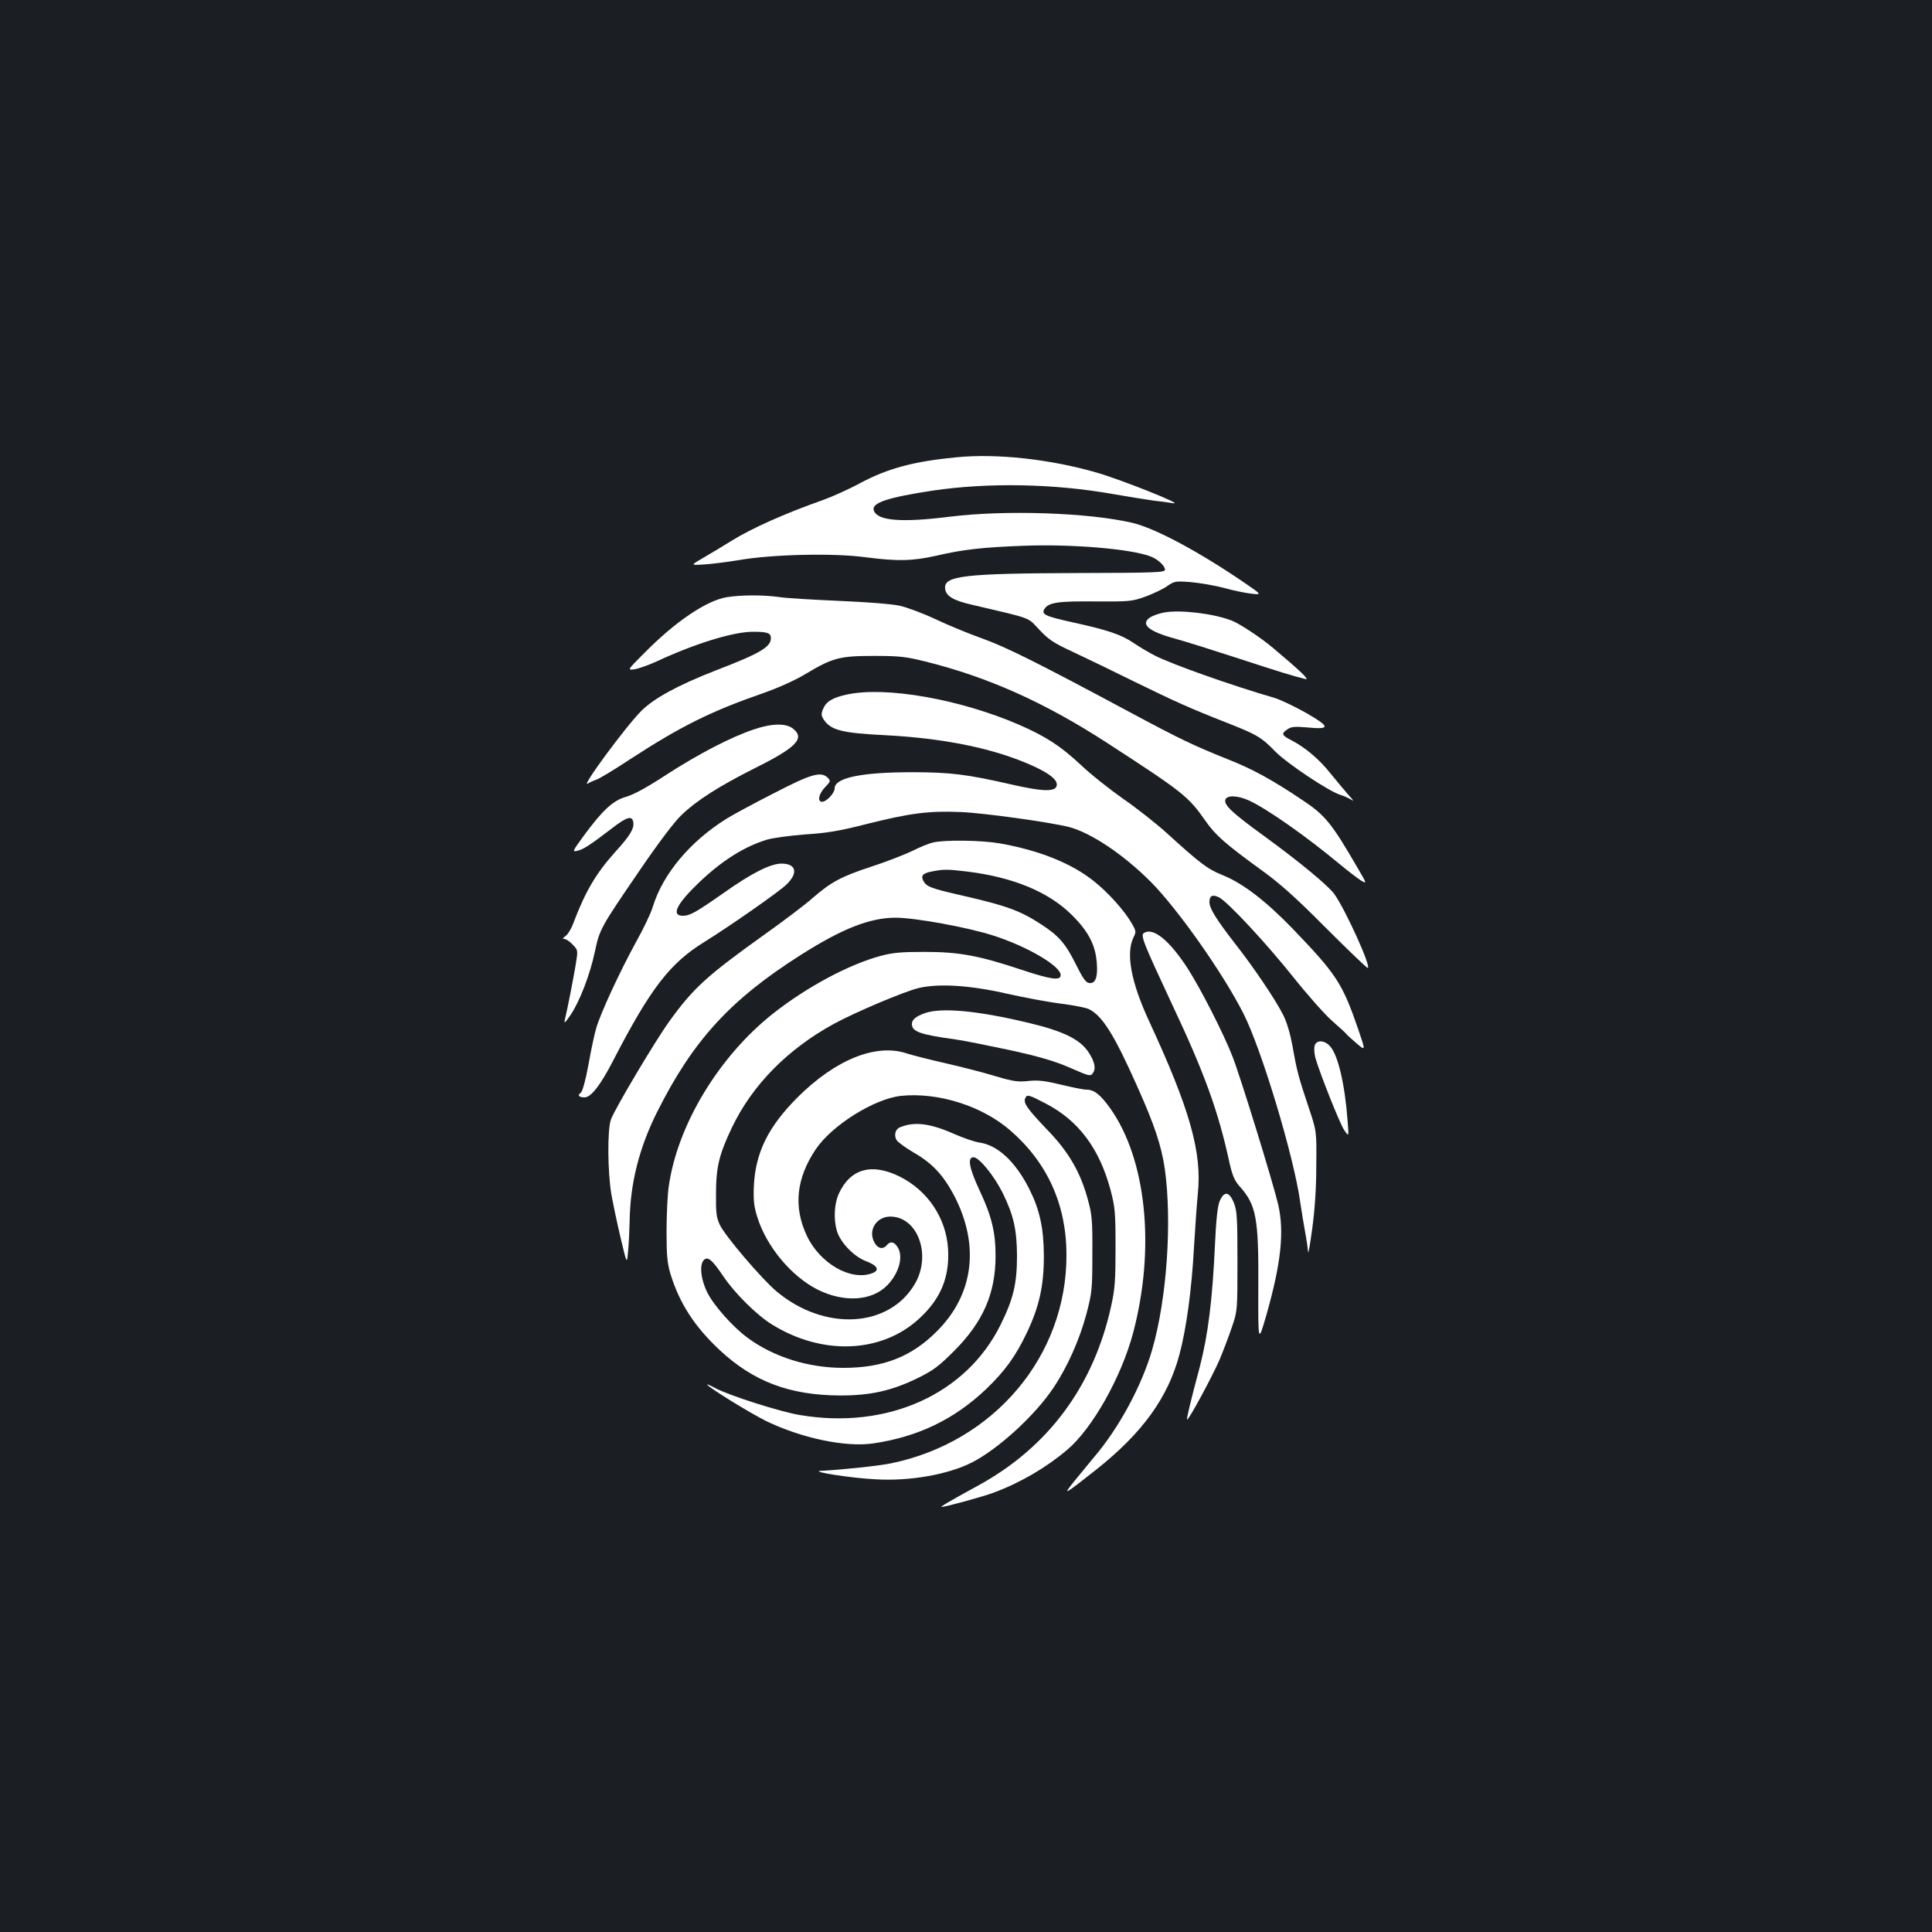 <?xml version="1.0" standalone="no"?>
<!DOCTYPE svg PUBLIC "-//W3C//DTD SVG 20010904//EN"
 "http://www.w3.org/TR/2001/REC-SVG-20010904/DTD/svg10.dtd">
<svg version="1.0" xmlns="http://www.w3.org/2000/svg"
 width="1000pt" height="1000pt" viewBox="0 0 1000 1000"
 preserveAspectRatio="xMidYMid meet">
<rect width="100%" height="100%" fill="#1b1f23"/>
<g transform="translate(0,1000) scale(0.1,-0.1)"
fill="#ffffff" stroke="none">
<path d="M4950 7633 c-220 -21 -353 -57 -495 -132 -60 -33 -148 -72 -195 -89
-196 -69 -369 -146 -475 -212 -38 -24 -102 -62 -141 -85 -71 -41 -71 -41 -5
-37 36 2 120 12 186 23 173 30 489 37 653 15 169 -22 245 -20 370 8 137 32
236 43 447 51 252 10 558 -16 660 -55 38 -14 75 -49 75 -69 0 -14 -47 -16
-448 -17 -594 -2 -698 -14 -690 -81 4 -38 42 -61 138 -83 321 -75 286 -63 349
-129 48 -51 74 -69 176 -116 66 -31 207 -99 314 -152 210 -103 295 -141 471
-210 166 -65 188 -78 260 -152 63 -64 281 -209 340 -226 14 -4 36 -14 50 -22
20 -13 18 -8 -11 23 -19 22 -60 71 -91 109 -58 74 -134 138 -205 174 -49 25
-53 34 -18 57 19 13 39 14 99 9 123 -12 123 2 -2 74 -60 34 -134 69 -163 78
-227 66 -529 173 -620 219 -30 15 -79 44 -110 65 -66 45 -136 68 -318 108
-143 32 -162 41 -145 69 21 34 72 41 264 39 178 -1 188 0 259 25 40 15 91 39
112 54 37 26 43 27 122 21 45 -4 123 -17 172 -30 50 -14 114 -27 144 -30 54
-6 54 -6 -50 65 -233 158 -453 275 -569 302 -227 53 -656 67 -940 32 -255 -32
-377 -22 -397 31 -15 40 70 68 307 104 286 42 625 36 930 -18 80 -14 174 -29
210 -34 36 -4 83 -10 105 -14 51 -6 -277 124 -399 159 -238 69 -518 100 -726
79z"/>
<path d="M3762 6909 c-107 -18 -268 -127 -431 -293 -85 -85 -85 -85 -45 -80
21 4 73 22 114 41 195 91 395 153 497 153 76 0 93 -6 93 -34 0 -45 -58 -79
-285 -166 -195 -76 -322 -145 -387 -211 -86 -88 -315 -400 -276 -375 13 8 34
17 46 21 13 4 90 50 170 103 264 172 420 250 694 345 77 27 164 66 220 100
139 83 175 92 353 92 131 0 164 -4 265 -29 326 -81 619 -213 940 -421 396
-257 421 -277 511 -406 51 -73 104 -119 290 -254 93 -67 175 -140 331 -297
114 -114 212 -208 217 -208 22 0 -115 302 -173 383 -32 44 -187 172 -365 301
-162 118 -204 157 -199 185 5 26 63 25 122 -2 92 -42 296 -185 468 -328 42
-35 92 -73 110 -85 34 -20 34 -20 -13 60 -137 236 -169 276 -288 355 -157 105
-255 159 -381 209 -182 73 -251 106 -490 234 -498 267 -658 347 -785 393 -71
25 -182 71 -245 101 -64 30 -147 61 -185 69 -41 9 -173 19 -315 25 -135 6
-274 14 -310 20 -77 11 -195 11 -268 -1z"/>
<path d="M6027 6830 c-27 -5 -59 -16 -73 -25 -54 -35 -10 -73 126 -110 52 -14
201 -61 330 -103 214 -70 279 -90 348 -107 22 -5 -29 44 -171 163 -63 53 -171
124 -212 140 -92 36 -266 57 -348 42z"/>
<path d="M4383 6405 c-74 -16 -107 -36 -123 -75 -10 -25 -10 -34 4 -55 36 -54
93 -69 311 -80 316 -16 576 -70 775 -161 82 -38 120 -68 120 -95 0 -39 -68
-38 -237 1 -227 52 -314 63 -513 63 -263 0 -400 -29 -400 -84 0 -24 -42 -69
-65 -69 -26 0 -17 42 16 76 28 29 29 32 14 48 -36 35 -85 21 -282 -81 -104
-53 -213 -112 -243 -131 -189 -118 -329 -286 -381 -455 -9 -32 -49 -115 -88
-185 -82 -149 -184 -369 -205 -444 -9 -29 -27 -114 -40 -188 -16 -86 -31 -139
-40 -146 -19 -13 -10 -24 20 -24 33 0 83 64 149 193 192 371 292 501 470 611
135 84 386 259 426 298 62 60 50 108 -26 108 -57 0 -156 -50 -301 -153 -140
-98 -173 -117 -209 -117 -63 0 -34 60 83 172 119 114 236 187 352 222 30 9
119 21 197 27 112 7 178 18 315 53 227 57 325 70 490 63 122 -5 465 -53 563
-78 114 -31 279 -141 421 -283 139 -140 373 -471 480 -682 94 -185 262 -743
294 -977 7 -45 18 -116 26 -158 8 -42 14 -87 15 -100 1 -13 10 41 21 121 13
95 21 207 21 325 2 180 2 180 -40 305 -52 155 -61 189 -83 316 -12 64 -29 123
-49 162 -39 78 -154 248 -250 370 -96 124 -131 180 -131 213 0 33 16 41 50 24
45 -23 243 -236 382 -410 74 -93 166 -197 204 -230 38 -33 70 -63 72 -66 2 -4
25 -25 52 -48 49 -42 49 -42 10 72 -83 240 -112 284 -345 526 -136 140 -254
230 -356 271 -79 32 -114 58 -292 220 -52 47 -152 126 -223 175 -71 50 -171
129 -222 178 -103 96 -180 146 -318 206 -305 132 -690 200 -891 156z"/>
<path d="M3900 6224 c-118 -40 -282 -125 -448 -232 -102 -67 -172 -105 -211
-116 -68 -19 -123 -70 -221 -204 -57 -78 -59 -82 -33 -76 33 7 68 31 177 114
81 63 109 71 114 33 5 -32 -18 -70 -94 -153 -100 -112 -153 -202 -216 -367
-10 -29 -29 -60 -41 -68 -15 -11 -17 -15 -6 -15 8 0 28 -13 43 -29 28 -29 28
-29 16 -103 -12 -73 -43 -231 -56 -285 -6 -23 0 -19 28 22 47 68 102 210 127
329 25 117 28 123 232 421 98 144 180 252 217 287 79 76 196 150 379 242 217
108 261 155 197 205 -37 29 -110 27 -204 -5z"/>
<path d="M4828 5639 c-21 -5 -68 -24 -105 -43 -38 -18 -131 -55 -208 -80 -162
-53 -213 -81 -310 -165 -38 -34 -152 -120 -252 -191 -295 -211 -366 -276 -489
-447 -73 -101 -284 -456 -302 -508 -19 -54 -17 -274 3 -390 9 -49 30 -151 48
-225 32 -135 32 -135 38 -65 4 39 7 108 8 155 3 195 49 378 142 564 186 371
379 582 745 814 214 136 357 192 490 192 100 0 374 -50 504 -92 176 -56 350
-158 350 -205 0 -30 -50 -23 -198 26 -225 75 -327 94 -507 94 -122 0 -165 -4
-228 -21 -165 -45 -378 -159 -553 -296 -283 -223 -499 -580 -543 -900 -6 -43
-11 -146 -11 -231 0 -127 4 -164 21 -221 46 -149 123 -269 252 -390 176 -165
364 -236 627 -237 157 0 267 25 400 90 81 40 109 61 190 142 149 150 213 297
213 491 0 122 -20 205 -83 339 -54 116 -64 171 -31 171 29 0 106 -95 151 -185
57 -116 73 -190 74 -325 0 -144 -19 -223 -84 -355 -178 -362 -587 -546 -1041
-469 -102 17 -368 102 -436 139 -24 13 -43 21 -43 19 0 -11 222 -148 305 -189
184 -89 411 -137 555 -116 232 34 420 125 584 281 97 93 153 170 211 292 65
137 88 244 88 398 -1 145 -21 237 -76 347 -71 140 -162 225 -256 239 -25 3
-85 24 -133 45 -124 55 -206 65 -280 34 -23 -9 -32 -40 -18 -65 6 -11 46 -40
90 -66 96 -55 153 -117 209 -223 133 -256 101 -511 -89 -701 -132 -133 -279
-190 -485 -190 -181 0 -361 56 -496 156 -75 55 -174 166 -208 234 -35 71 -42
148 -16 170 20 17 43 -3 98 -85 60 -89 173 -201 252 -250 262 -163 571 -150
766 33 110 102 155 215 146 359 -10 159 -106 302 -252 374 -145 71 -255 39
-314 -91 -23 -51 -27 -132 -9 -192 18 -60 89 -133 151 -156 59 -22 72 -47 32
-62 -111 -42 -271 50 -339 194 -70 149 -55 296 46 447 84 125 305 263 443 277
192 19 417 -52 563 -178 193 -167 292 -385 292 -646 1 -523 -374 -968 -907
-1078 -62 -13 -250 -33 -363 -39 -65 -3 156 -38 286 -44 174 -10 372 25 494
87 136 69 329 245 424 389 71 106 134 248 169 379 29 111 31 126 31 312 1 174
-2 204 -23 280 -38 142 -100 249 -212 364 -103 108 -122 136 -113 160 9 23 17
21 107 -26 169 -88 277 -231 335 -447 23 -88 26 -113 26 -296 0 -170 -3 -215
-22 -302 -90 -414 -324 -732 -687 -931 -152 -83 -200 -112 -192 -112 20 0 214
53 270 74 140 52 274 131 381 222 130 110 280 376 341 605 116 438 69 899
-119 1163 -51 71 -83 96 -123 96 -15 0 -75 12 -132 26 -83 20 -116 24 -167 19
-53 -6 -78 -3 -169 24 -58 18 -175 48 -258 67 -84 19 -174 42 -202 51 -159 54
-369 -30 -566 -226 -152 -152 -218 -285 -227 -458 -3 -74 0 -105 17 -160 47
-154 177 -310 315 -379 136 -67 280 -58 359 24 62 64 85 152 51 200 -18 26
-36 28 -54 7 -20 -24 -48 -18 -65 16 -33 62 12 132 83 132 142 0 215 -199 127
-349 -134 -228 -469 -246 -717 -37 -76 64 -266 287 -292 343 -18 38 -21 63
-20 160 0 138 16 205 83 345 105 219 287 404 526 535 114 62 365 168 440 186
107 25 270 14 465 -31 85 -19 208 -42 272 -50 65 -8 131 -21 146 -29 69 -36
129 -132 246 -394 92 -205 127 -311 145 -432 38 -272 11 -671 -65 -935 -54
-187 -172 -406 -301 -557 -26 -31 -72 -87 -102 -124 -63 -78 -57 -75 114 60
239 190 371 373 430 596 36 135 63 335 75 553 6 104 15 229 20 279 22 213 -41
437 -253 894 -92 199 -120 347 -81 430 16 32 15 35 -10 78 -38 65 -122 158
-194 215 -116 93 -284 160 -489 196 -94 16 -284 19 -345 4z m177 -150 c237
-29 420 -104 541 -223 87 -86 124 -156 131 -250 6 -74 -7 -109 -40 -104 -17 2
-33 26 -68 96 -53 107 -88 148 -179 207 -108 71 -183 98 -407 149 -166 38
-187 46 -204 77 -14 27 -2 40 48 49 56 11 79 11 178 -1z"/>
<path d="M5921 5171 c-19 -12 -3 -51 144 -366 170 -360 242 -559 300 -829 14
-60 25 -87 50 -115 88 -98 100 -164 98 -526 -1 -290 -1 -290 43 -137 75 265
92 426 60 567 -28 118 -193 654 -236 765 -47 121 -165 352 -233 458 -95 146
-178 213 -226 183z"/>
<path d="M4787 4756 c-47 -17 -67 -34 -67 -56 0 -40 43 -55 225 -80 44 -6 172
-32 285 -56 154 -34 231 -57 309 -91 100 -44 105 -45 118 -27 16 22 10 55 -19
102 -44 71 -131 115 -324 160 -256 61 -442 78 -527 48z"/>
<path d="M6804 4586 c-3 -13 -1 -40 4 -60 22 -78 127 -343 150 -376 24 -35 24
-35 17 50 -14 189 -50 341 -91 385 -30 33 -72 33 -80 1z"/>
<path d="M6313 3783 c-11 -27 -18 -92 -24 -218 -13 -291 -36 -474 -79 -640
-47 -175 -69 -269 -66 -273 7 -6 129 220 167 307 20 47 49 124 65 171 29 85
29 86 29 340 0 224 -2 261 -18 303 -24 60 -51 64 -74 10z"/>
</g>
</svg>
